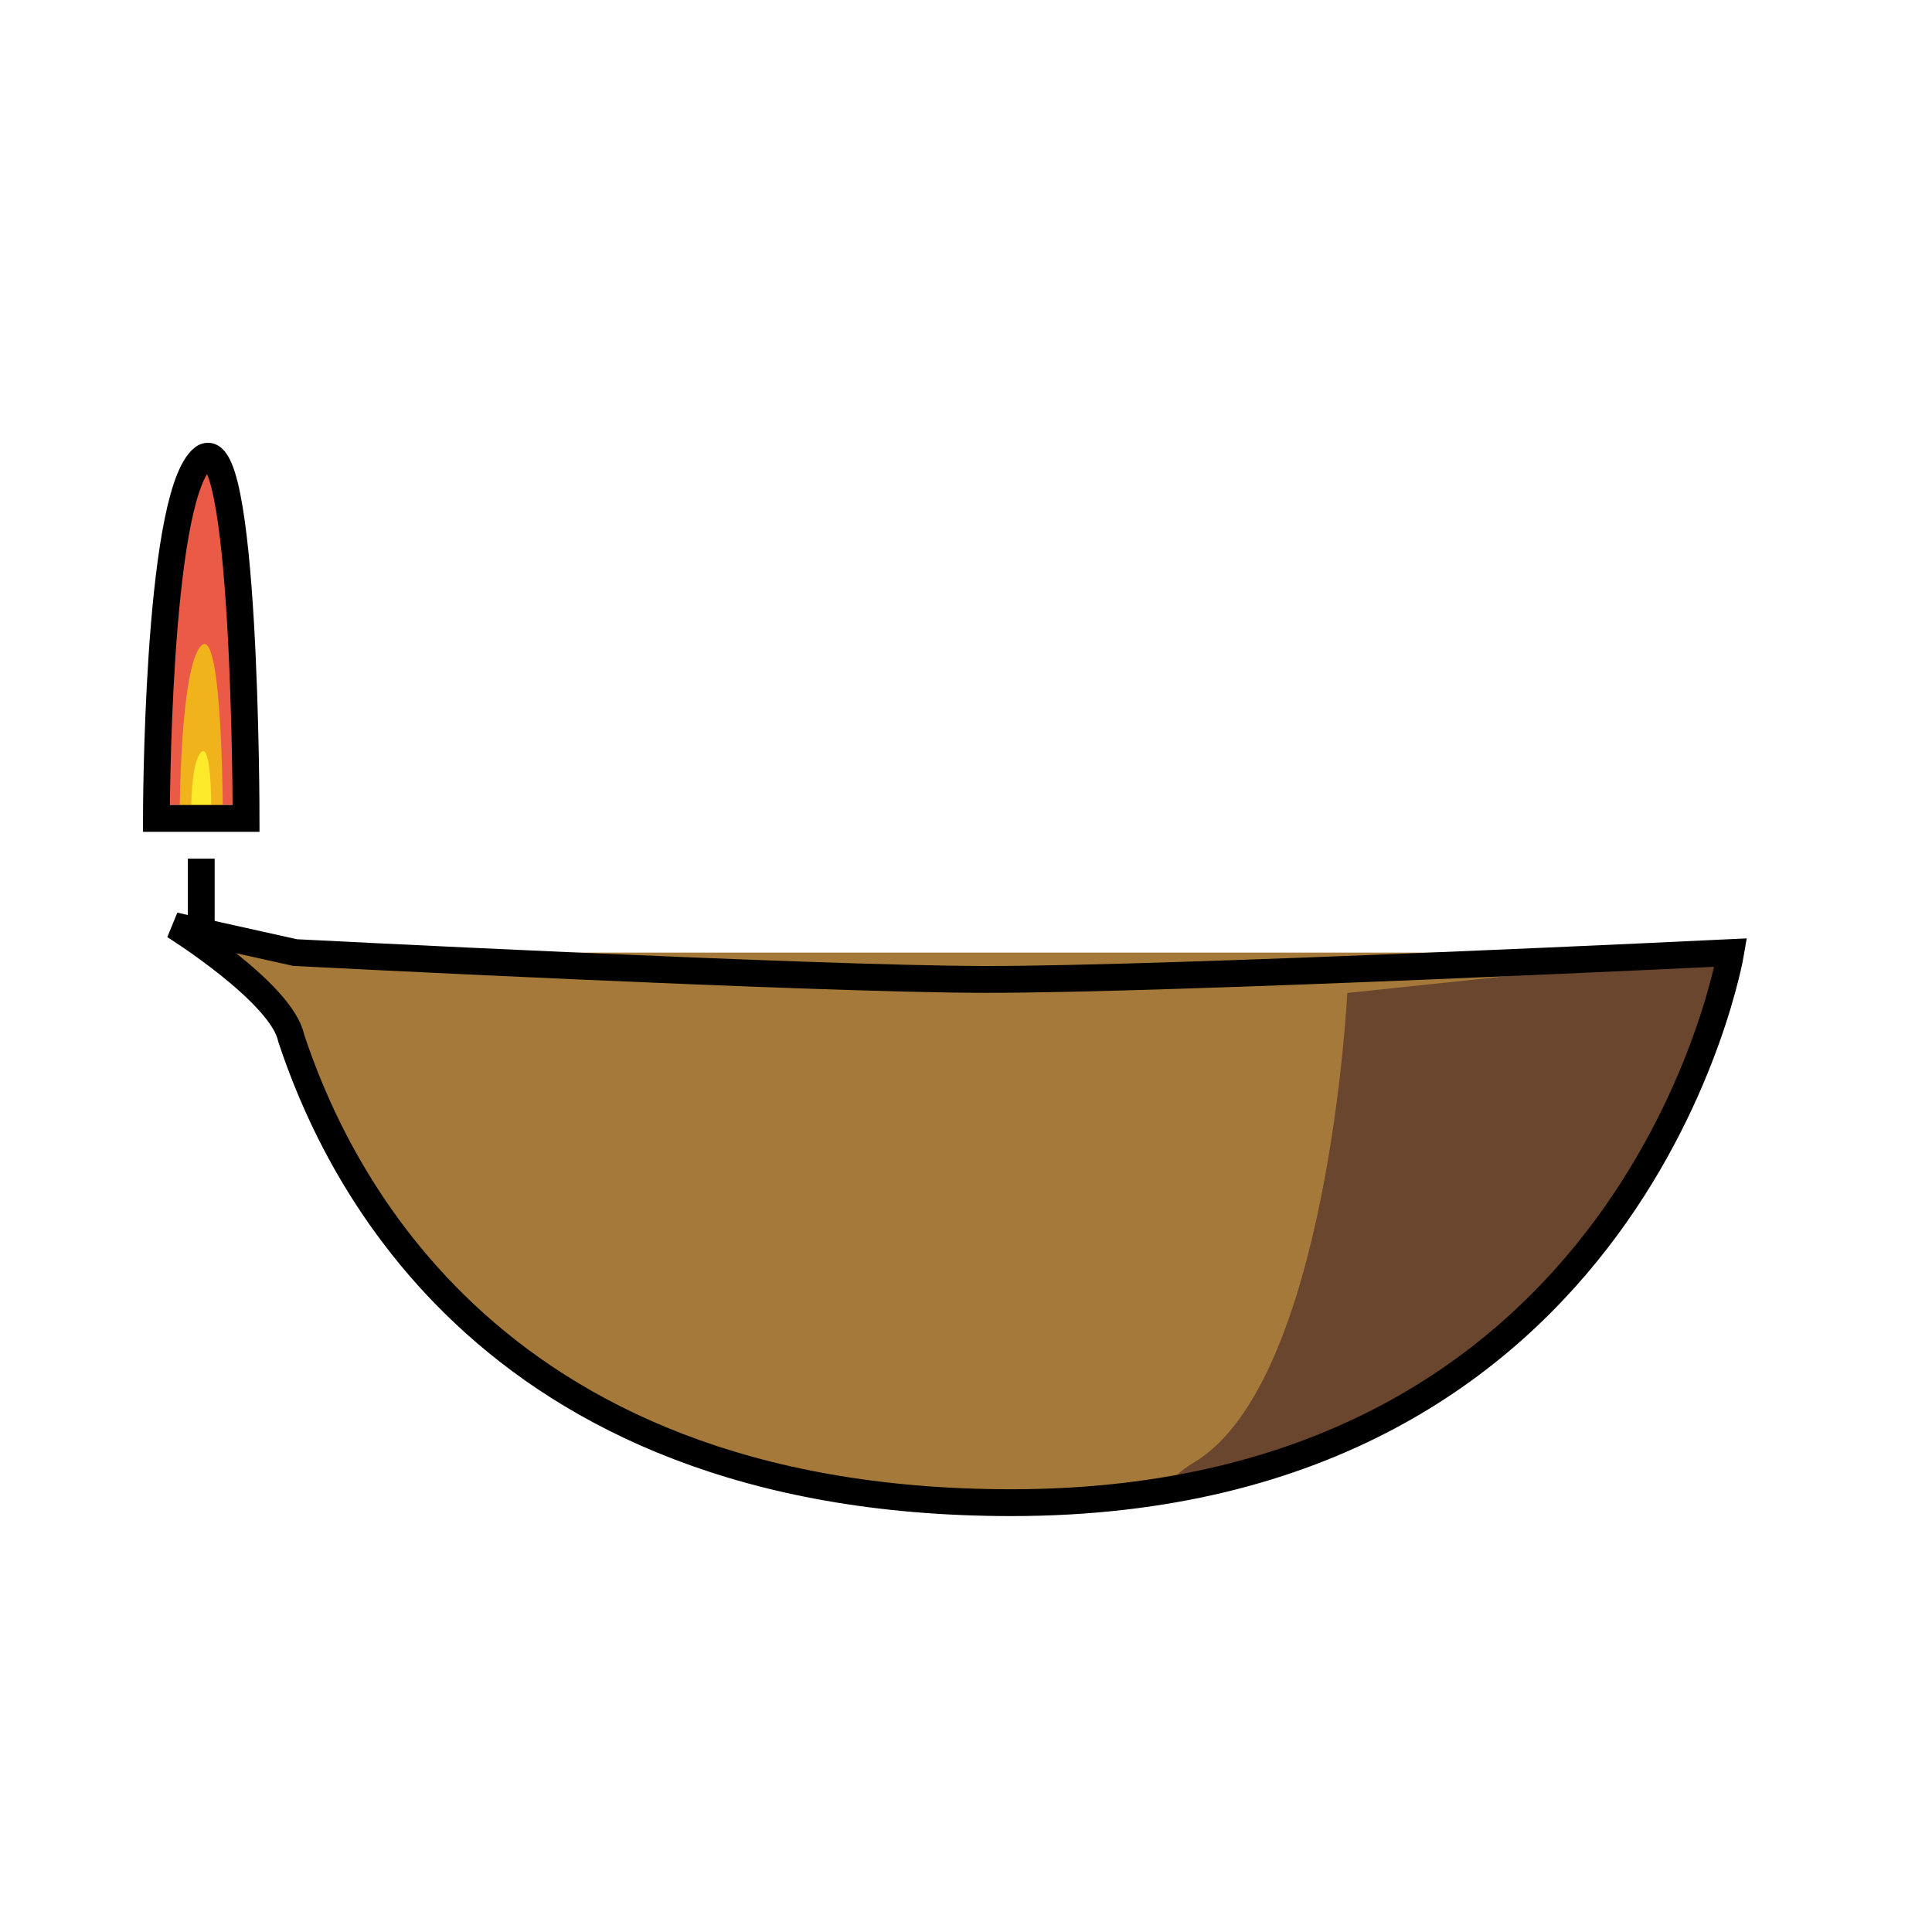 <svg id="emoji" viewBox="0 0 72 72" xmlns="http://www.w3.org/2000/svg" width="64" height="64">
  <g id="color">
    <path fill="#a57939" d="M6.5,34.5s4,2.5,4.35,4.181C12.299,43.045,17.723,56,37.688,56,61.062,56,64.5,35.5,64.5,35.5H11Z"/>
    <path fill="#6a462f" d="M50.21,37.005S49.5,51.5,44.5,54.5s18-2,20-19Z"/>
    <path fill="#ea5a47" d="M5.891,30s0-11.266,1.609-12.875S9.109,30,9.109,30Z"/>
    <path fill="#f1b31c" d="M6.695,30.5s0-5.633.805-6.438S8.305,30.5,8.305,30.5Z"/>
    <path fill="#fcea2b" d="M7.129,30s0-1.6.371-1.971S7.871,30,7.871,30Z"/>
  </g>
  <g id="line">
    <path fill="none" stroke="#000" strokeLinecap="round" strokeLinejoin="round" strokeWidth="2" d="M6.5,34.5s4,2.5,4.35,4.181C12.299,43.045,17.723,56,37.688,56,61.062,56,64.5,35.5,64.5,35.5s-20.85,1.01-27.806,1C30.265,36.49,11,35.5,11,35.5Z"/>
    <line x1="7.5" x2="7.5" y1="34.5" y2="32" fill="none" stroke="#000" strokeLinecap="round" strokeLinejoin="round"/>
    <path fill="none" stroke="#000" strokeLinecap="round" strokeLinejoin="round" d="M5.829,30.5s0-11.699,1.671-13.37S9.171,30.5,9.171,30.5Z"/>
  </g>
</svg>
